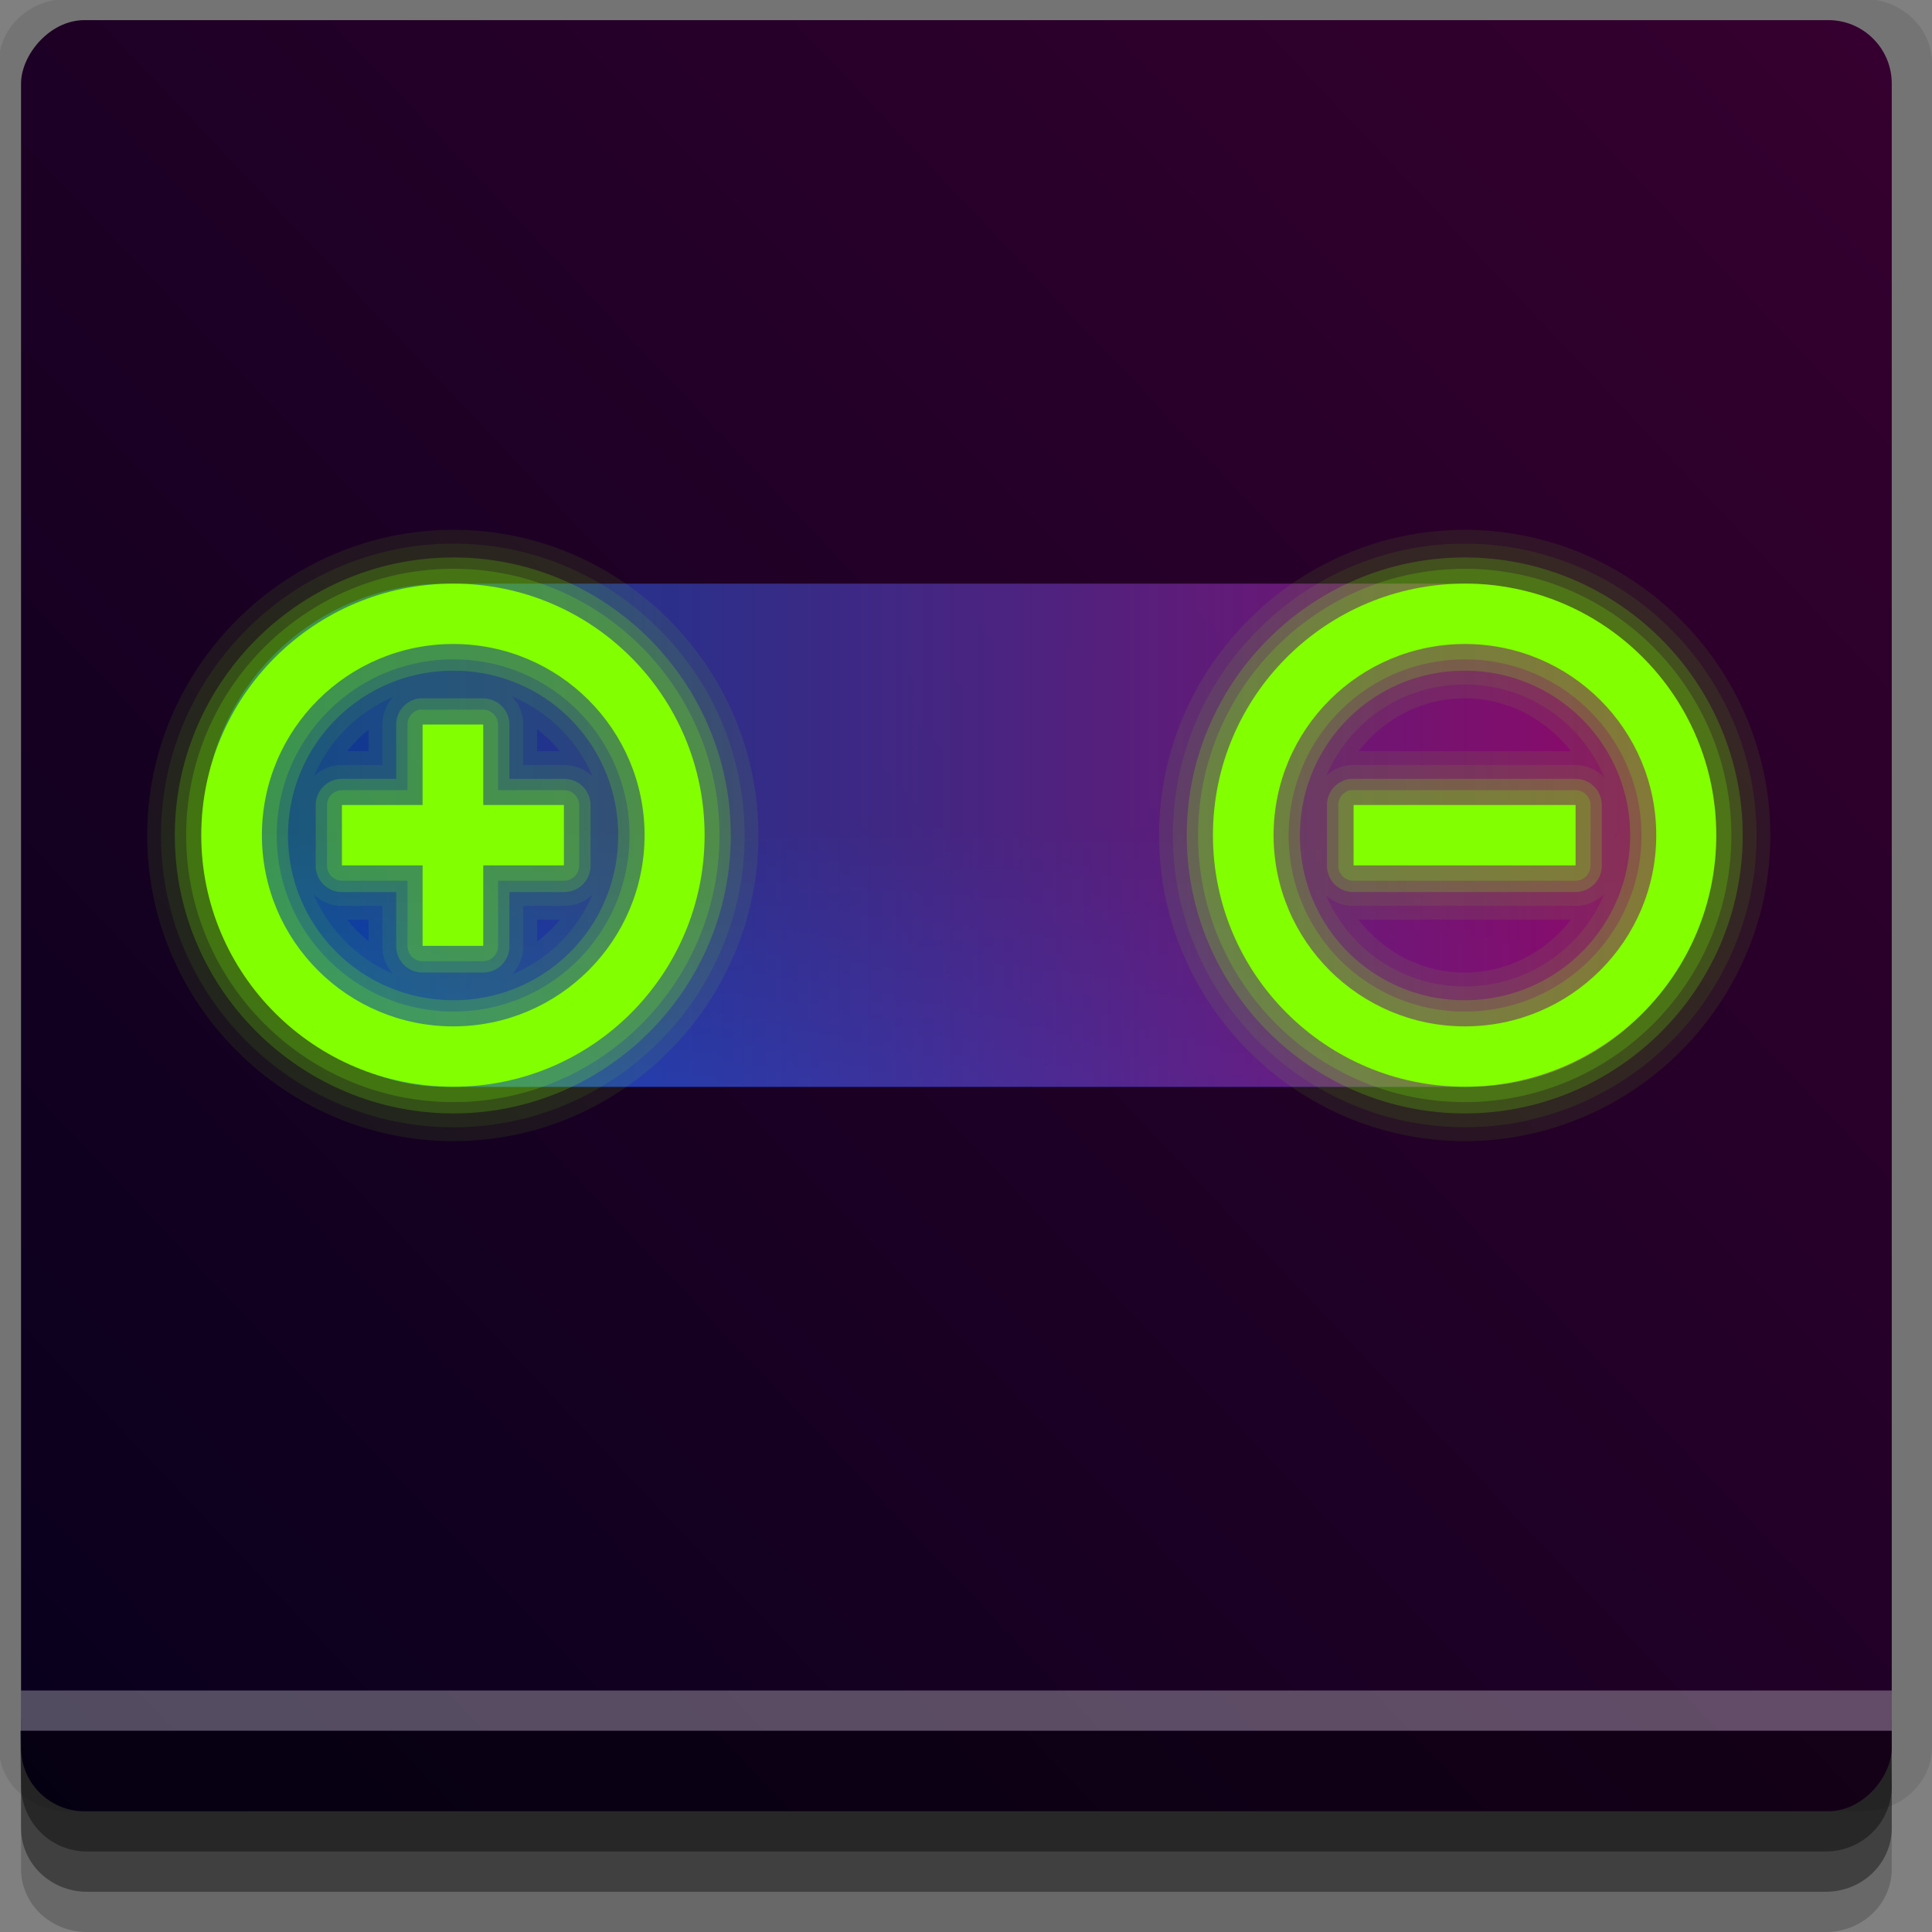 <?xml version="1.0" encoding="UTF-8" standalone="no"?>
<!-- Created with Inkscape (http://www.inkscape.org/) -->

<svg
   xmlns:dc="http://purl.org/dc/elements/1.1/"
   xmlns:cc="http://creativecommons.org/ns#"
   xmlns:rdf="http://www.w3.org/1999/02/22-rdf-syntax-ns#"
   xmlns:svg="http://www.w3.org/2000/svg"
   xmlns="http://www.w3.org/2000/svg"
   xmlns:xlink="http://www.w3.org/1999/xlink"
   xmlns:sodipodi="http://sodipodi.sourceforge.net/DTD/sodipodi-0.dtd"
   xmlns:inkscape="http://www.inkscape.org/namespaces/inkscape"
   width="96"
   height="96"
   id="svg2"
   version="1.1"
   inkscape:version="0.48.4 r9939"
   sodipodi:docname="gpm-primary-charged.svg">
  <rect width="100%" height="100%" fill="#808080" stroke="none"/>
  <defs
     id="defs4">
    <linearGradient
       inkscape:collect="always"
       id="linearGradient3776">
      <stop
         style="stop-color:#0050f0;stop-opacity:1;"
         offset="0"
         id="stop3778" />
      <stop
         style="stop-color:#0050f0;stop-opacity:0;"
         offset="1"
         id="stop3780" />
    </linearGradient>
    <linearGradient
       id="linearGradient3800">
      <stop
         id="stop3802"
         offset="0"
         style="stop-color:#a2005f;stop-opacity:1;" />
      <stop
         style="stop-color:#0051ba;stop-opacity:0.749;"
         offset="0.941"
         id="stop3804" />
      <stop
         style="stop-color:#0023ba;stop-opacity:0.315;"
         offset="0.941"
         id="stop3806" />
      <stop
         id="stop3808"
         offset="1"
         style="stop-color:#036700;stop-opacity:1;" />
    </linearGradient>
    <linearGradient
       id="linearGradient3764">
      <stop
         style="stop-color:#07001c;stop-opacity:1;"
         offset="0"
         id="stop3766" />
      <stop
         style="stop-color:#36002f;stop-opacity:1;"
         offset="1"
         id="stop3768" />
    </linearGradient>
    <linearGradient
       inkscape:collect="always"
       xlink:href="#linearGradient3764"
       id="linearGradient3771"
       x1="0"
       y1="-1047.362"
       x2="95"
       y2="-957.362"
       gradientUnits="userSpaceOnUse" />
    <linearGradient
       inkscape:collect="always"
       xlink:href="#linearGradient3800"
       id="linearGradient3798"
       gradientUnits="userSpaceOnUse"
       x1="90"
       y1="997.362"
       x2="5"
       y2="997.362" />
    <linearGradient
       inkscape:collect="always"
       xlink:href="#linearGradient3776"
       id="linearGradient3782"
       x1="45"
       y1="1012.362"
       x2="45"
       y2="997.362"
       gradientUnits="userSpaceOnUse" />
  </defs>
  <sodipodi:namedview
     id="base"
     pagecolor="#ffffff"
     bordercolor="#666666"
     borderopacity="1.0"
     inkscape:pageopacity="0.0"
     inkscape:pageshadow="2"
     inkscape:zoom="5.90625"
     inkscape:cx="18.031746"
     inkscape:cy="48"
     inkscape:document-units="px"
     inkscape:current-layer="layer1"
     showgrid="true"
     inkscape:snap-page="true"
     inkscape:snap-global="false"
     inkscape:snap-center="true"
     inkscape:snap-object-midpoints="false"
     showguides="true"
     inkscape:guide-bbox="true"
     inkscape:snap-bbox="true"
     inkscape:object-paths="true"
     inkscape:object-nodes="true"
     inkscape:window-width="1305"
     inkscape:window-height="744"
     inkscape:window-x="61"
     inkscape:window-y="24"
     inkscape:window-maximized="1"
     inkscape:snap-midpoints="false"
     inkscape:snap-grids="true"
     inkscape:snap-to-guides="false">
    <inkscape:grid
       type="xygrid"
       id="grid3002"
       empspacing="5"
       visible="true"
       enabled="true"
       snapvisiblegridlinesonly="true" />
  </sodipodi:namedview>
  <g
     inkscape:label="Layer 1"
     inkscape:groupmode="layer"
     id="layer1"
     transform="translate(0,-956.362)">
    <rect
       style="fill:#ffffff;fill-opacity:0;fill-rule:nonzero;stroke:none"
       id="rect3775"
       width="96"
       height="96"
       x="0"
       y="956.362"
       ry="0" />
    <path
       style="fill:#000000;fill-opacity:0.096;fill-rule:nonzero;stroke:none"
       d="m 3.353,956.307 c -1.884,0 -3.411,1.432 -3.411,3.198 l 0,83.659 c 0,1.766 1.527,3.198 3.411,3.198 l 89.236,0 c 1.884,0 3.411,-1.432 3.411,-3.198 l 0,-83.659 c 0,-1.766 -1.527,-3.198 -3.411,-3.198 z"
       id="rect3772"
       inkscape:connector-curvature="0"
       sodipodi:nodetypes="sssssssss" />
    <path
       style="fill:#000000;fill-opacity:0.187;fill-rule:nonzero;stroke:none"
       d="m 1.046,1041.807 0,7.422 c 0,1.739 1.462,3.134 3.285,3.134 l 86.384,0 c 1.823,0 3.285,-1.395 3.285,-3.134 l 0,-7.422 -92.954,0 z"
       id="rect3785"
       inkscape:connector-curvature="0" />
    <path
       style="fill:#000000;fill-opacity:0.384;fill-rule:nonzero;stroke:none"
       d="m 1.046,1041.807 0,5.381 c 0,1.762 1.462,3.175 3.285,3.175 l 86.384,0 c 1.823,0 3.285,-1.413 3.285,-3.175 l 0,-5.381 -92.954,0 z"
       id="rect3783"
       inkscape:connector-curvature="0" />
    <rect
       style="fill:url(#linearGradient3771);fill-opacity:1;fill-rule:nonzero;stroke:none"
       id="rect2985"
       width="92.954"
       height="89"
       x="1.046"
       y="-1046.362"
       ry="3.151"
       transform="scale(1,-1)" />
    <path
       style="fill:#000000;fill-opacity:0.384;fill-rule:nonzero;stroke:none"
       d="m 1,1042.362 0.046,2.746 c 0.03,1.806 1.462,3.254 3.285,3.254 l 86.384,0 c 1.823,0 3.285,-1.448 3.285,-3.254 l -0.046,-2.746 z"
       id="rect3781"
       inkscape:connector-curvature="0"
       sodipodi:nodetypes="csssscc" />
    <rect
       style="fill:#ffffff;fill-opacity:0.3;fill-rule:nonzero;stroke:none"
       id="rect3770"
       width="92.954"
       height="2"
       x="1.046"
       y="1040.362" />
    <rect
       style="fill:url(#linearGradient3782);fill-opacity:1;fill-rule:evenodd;stroke:none"
       id="rect3006"
       width="74.88"
       height="25"
       x="10.12"
       y="985.362"
       ry="12" />
    <rect
       ry="12"
       y="985.362"
       x="10.12"
       height="25"
       width="74.88"
       id="rect3031"
       style="fill:url(#linearGradient3798);fill-opacity:1;fill-rule:evenodd;stroke:none" />
    <path
       d="m 22.531,982.688 c -8.355,0 -15.219,6.83 -15.219,15.188 0,8.358 6.863,15.188 15.219,15.188 8.355,0 15.156,-6.846 15.156,-15.188 0,-8.341 -6.801,-15.188 -15.156,-15.188 z m 50.25,0 c -8.355,0 -15.188,6.838 -15.188,15.188 0,8.35 6.832,15.188 15.188,15.188 8.355,0 15.188,-6.838 15.188,-15.188 0,-8.349 -6.832,-15.188 -15.188,-15.188 z m 0,8.375 c 2.187,0 4.029,1.053 5.281,2.625 l -10.562,0 c 1.243,-1.573 3.092,-2.625 5.281,-2.625 z m -46.094,1.531 c 0.42,0.329 0.794,0.675 1.125,1.094 l -1.125,0 0,-1.094 z m -8.375,0.031 0,1.062 -1.062,0 c 0.32,-0.401 0.661,-0.743 1.062,-1.062 z m -1.062,9.438 1.062,0 0,1.062 c -0.402,-0.32 -0.743,-0.661 -1.062,-1.062 z m 9.438,0 1.125,0 c -0.331,0.419 -0.705,0.764 -1.125,1.094 l 0,-1.094 z m 40.812,0 10.562,0 c -1.252,1.572 -3.094,2.625 -5.281,2.625 -2.189,0 -4.038,-1.052 -5.281,-2.625 z"
       id="path3787"
       style="fill:#7aff00;fill-opacity:0.079;fill-rule:evenodd;stroke:none"
       inkscape:original="M 22.53125 985.375 C 15.621961 985.375 10 990.97144 10 997.875 C 10 1004.7786 15.621961 1010.375 22.53125 1010.375 C 29.440539 1010.375 35 1004.7786 35 997.875 C 35 990.97144 29.440539 985.375 22.53125 985.375 z M 72.78125 985.375 C 65.87196 985.375 60.28125 990.97144 60.28125 997.875 C 60.28125 1004.7786 65.87196 1010.375 72.78125 1010.375 C 79.690538 1010.375 85.28125 1004.7786 85.28125 997.875 C 85.28125 990.97144 79.690538 985.375 72.78125 985.375 z M 22.53125 988.375 C 27.78231 988.375 32.03125 992.6283 32.03125 997.875 C 32.03125 1003.1218 27.78231 1007.375 22.53125 1007.375 C 17.280191 1007.375 13 1003.1218 13 997.875 C 13 992.6283 17.280191 988.375 22.53125 988.375 z M 72.78125 988.375 C 78.032309 988.375 82.3125 992.6283 82.3125 997.875 C 82.3125 1003.1218 78.032309 1007.375 72.78125 1007.375 C 67.530189 1007.375 63.28125 1003.1218 63.28125 997.875 C 63.28125 992.6283 67.530189 988.375 72.78125 988.375 z M 21 992.375 L 21 996.375 L 17 996.375 L 17 999.375 L 21 999.375 L 21 1003.375 L 24 1003.375 L 24 999.375 L 28.03125 999.375 L 28.03125 996.375 L 24 996.375 L 24 992.375 L 21 992.375 z M 67.25 996.375 L 67.25 999.375 L 78.28125 999.375 L 78.28125 996.375 L 67.25 996.375 z "
       inkscape:radius="2.6781802"
       sodipodi:type="inkscape:offset" />
    <path
       sodipodi:type="inkscape:offset"
       inkscape:radius="1.9999969"
       inkscape:original="M 22.53125 985.375 C 15.621961 985.375 10 990.97144 10 997.875 C 10 1004.7786 15.621961 1010.375 22.53125 1010.375 C 29.440539 1010.375 35 1004.7786 35 997.875 C 35 990.97144 29.440539 985.375 22.53125 985.375 z M 72.78125 985.375 C 65.87196 985.375 60.28125 990.97144 60.28125 997.875 C 60.28125 1004.7786 65.87196 1010.375 72.78125 1010.375 C 79.690538 1010.375 85.28125 1004.7786 85.28125 997.875 C 85.28125 990.97144 79.690538 985.375 72.78125 985.375 z M 22.53125 988.375 C 27.78231 988.375 32.03125 992.6283 32.03125 997.875 C 32.03125 1003.1218 27.78231 1007.375 22.53125 1007.375 C 17.280191 1007.375 13 1003.1218 13 997.875 C 13 992.6283 17.280191 988.375 22.53125 988.375 z M 72.78125 988.375 C 78.032309 988.375 82.3125 992.6283 82.3125 997.875 C 82.3125 1003.1218 78.032309 1007.375 72.78125 1007.375 C 67.530189 1007.375 63.28125 1003.1218 63.28125 997.875 C 63.28125 992.6283 67.530189 988.375 72.78125 988.375 z M 21 992.375 L 21 996.375 L 17 996.375 L 17 999.375 L 21 999.375 L 21 1003.375 L 24 1003.375 L 24 999.375 L 28.03125 999.375 L 28.03125 996.375 L 24 996.375 L 24 992.375 L 21 992.375 z M 67.25 996.375 L 67.25 999.375 L 78.28125 999.375 L 78.28125 996.375 L 67.25 996.375 z "
       style="fill:#7aff00;fill-opacity:0.079;fill-rule:evenodd;stroke:none"
       id="path3785"
       d="M 22.531,983.375 C 14.542,983.375 8,989.886 8,997.875 c 0,7.989 6.542,14.5 14.531,14.5 7.989,0 14.469,-6.523 14.469,-14.5 0,-7.977 -6.479,-14.5 -14.469,-14.5 z m 50.25,0 c -7.989,0 -14.5,6.517 -14.5,14.5 0,7.983 6.511,14.5 14.5,14.5 7.989,0 14.5,-6.517 14.5,-14.5 0,-7.983 -6.511,-14.5 -14.5,-14.5 z m 0,7 c 3.15,0 5.81,1.901 6.938,4.625 a 2,2 0 0 0 -1.438,-0.625 l -11.031,0 a 2,2 0 0 0 -1.344,0.531 c 1.141,-2.673 3.763,-4.531 6.875,-4.531 z m -47.344,0.594 c 1.81,0.752 3.242,2.163 4,3.969 a 2,2 0 0 0 -1.406,-0.562 l -2.031,0 0,-2 a 2,2 0 0 0 -0.562,-1.406 z M 19.531,991 A 2,2 0 0 0 19,992.375 l 0,2 -2,0 a 2,2 0 0 0 -1.406,0.562 c 0.751,-1.775 2.165,-3.174 3.938,-3.938 z m 60.75,6.719 c 0.001,0.055 0.031,0.101 0.031,0.156 0,0.055 -0.03,0.101 -0.031,0.156 l 0,-0.312 z m -0.562,3.062 c -1.134,2.709 -3.799,4.594 -6.938,4.594 -3.103,0 -5.728,-1.84 -6.875,-4.5 a 2,2 0 0 0 1.344,0.5 l 11.031,0 a 2,2 0 0 0 1.438,-0.594 z m -64.125,0.031 A 2,2 0 0 0 17,1001.375 l 2,0 0,2 a 2,2 0 0 0 0.531,1.375 c -1.773,-0.763 -3.186,-2.163 -3.938,-3.938 z m 13.844,0 c -0.758,1.806 -2.19,3.217 -4,3.969 A 2,2 0 0 0 26,1003.375 l 0,-2 2.031,0 a 2,2 0 0 0 1.406,-0.562 z" />
    <path
       d="m 22.531,984.062 c -7.614,0 -13.844,6.2 -13.844,13.812 0,7.612 6.229,13.812 13.844,13.812 7.614,0 13.781,-6.208 13.781,-13.812 0,-7.605 -6.167,-13.812 -13.781,-13.812 z m 50.25,0 c -7.614,0 -13.812,6.204 -13.812,13.812 0,7.609 6.198,13.812 13.812,13.812 7.614,0 13.812,-6.204 13.812,-13.812 0,-7.609 -6.198,-13.812 -13.812,-13.812 z m -50.25,5.625 c 4.546,0 8.188,3.646 8.188,8.188 0,4.542 -3.642,8.188 -8.188,8.188 -4.546,0 -8.219,-3.651 -8.219,-8.188 0,-4.537 3.673,-8.188 8.219,-8.188 z m 50.25,0 c 4.546,0 8.219,3.651 8.219,8.188 0,4.537 -3.673,8.188 -8.219,8.188 -4.546,0 -8.188,-3.646 -8.188,-8.188 0,-4.542 3.642,-8.188 8.188,-8.188 z m -51.906,1.375 a 1.306,1.306 0 0 0 -1.188,1.312 l 0,2.688 -2.688,0 a 1.306,1.306 0 0 0 -1.312,1.312 l 0,3 A 1.306,1.306 0 0 0 17,1000.688 l 2.688,0 0,2.688 A 1.306,1.306 0 0 0 21,1004.688 l 3,0 a 1.306,1.306 0 0 0 1.312,-1.312 l 0,-2.688 2.719,0 a 1.306,1.306 0 0 0 1.312,-1.312 l 0,-3 a 1.306,1.306 0 0 0 -1.312,-1.312 l -2.719,0 0,-2.688 A 1.306,1.306 0 0 0 24,991.062 l -3,0 a 1.306,1.306 0 0 0 -0.125,0 z m 46.25,4 a 1.306,1.306 0 0 0 -1.188,1.312 l 0,3 a 1.306,1.306 0 0 0 1.312,1.312 l 11.031,0 a 1.306,1.306 0 0 0 1.312,-1.312 l 0,-3 a 1.306,1.306 0 0 0 -1.312,-1.312 l -11.031,0 a 1.306,1.306 0 0 0 -0.125,0 z"
       id="path3783"
       style="fill:#7aff00;fill-opacity:0.2;fill-rule:evenodd;stroke:none"
       inkscape:original="M 22.53125 985.375 C 15.621961 985.375 10 990.97144 10 997.875 C 10 1004.7786 15.621961 1010.375 22.53125 1010.375 C 29.440539 1010.375 35 1004.7786 35 997.875 C 35 990.97144 29.440539 985.375 22.53125 985.375 z M 72.78125 985.375 C 65.87196 985.375 60.28125 990.97144 60.28125 997.875 C 60.28125 1004.7786 65.87196 1010.375 72.78125 1010.375 C 79.690538 1010.375 85.28125 1004.7786 85.28125 997.875 C 85.28125 990.97144 79.690538 985.375 72.78125 985.375 z M 22.53125 988.375 C 27.78231 988.375 32.03125 992.6283 32.03125 997.875 C 32.03125 1003.1218 27.78231 1007.375 22.53125 1007.375 C 17.280191 1007.375 13 1003.1218 13 997.875 C 13 992.6283 17.280191 988.375 22.53125 988.375 z M 72.78125 988.375 C 78.032309 988.375 82.3125 992.6283 82.3125 997.875 C 82.3125 1003.1218 78.032309 1007.375 72.78125 1007.375 C 67.530189 1007.375 63.28125 1003.1218 63.28125 997.875 C 63.28125 992.6283 67.530189 988.375 72.78125 988.375 z M 21 992.375 L 21 996.375 L 17 996.375 L 17 999.375 L 21 999.375 L 21 1003.375 L 24 1003.375 L 24 999.375 L 28.03125 999.375 L 28.03125 996.375 L 24 996.375 L 24 992.375 L 21 992.375 z M 67.25 996.375 L 67.25 999.375 L 78.28125 999.375 L 78.28125 996.375 L 67.25 996.375 z "
       inkscape:radius="1.3058009"
       sodipodi:type="inkscape:offset" />
    <path
       sodipodi:type="inkscape:offset"
       inkscape:radius="0.74973857"
       inkscape:original="M 22.53125 985.375 C 15.621961 985.375 10 990.97144 10 997.875 C 10 1004.7786 15.621961 1010.375 22.53125 1010.375 C 29.440539 1010.375 35 1004.7786 35 997.875 C 35 990.97144 29.440539 985.375 22.53125 985.375 z M 72.78125 985.375 C 65.87196 985.375 60.28125 990.97144 60.28125 997.875 C 60.28125 1004.7786 65.87196 1010.375 72.78125 1010.375 C 79.690538 1010.375 85.28125 1004.7786 85.28125 997.875 C 85.28125 990.97144 79.690538 985.375 72.78125 985.375 z M 22.53125 988.375 C 27.78231 988.375 32.03125 992.6283 32.03125 997.875 C 32.03125 1003.1218 27.78231 1007.375 22.53125 1007.375 C 17.280191 1007.375 13 1003.1218 13 997.875 C 13 992.6283 17.280191 988.375 22.53125 988.375 z M 72.78125 988.375 C 78.032309 988.375 82.3125 992.6283 82.3125 997.875 C 82.3125 1003.1218 78.032309 1007.375 72.78125 1007.375 C 67.530189 1007.375 63.28125 1003.1218 63.28125 997.875 C 63.28125 992.6283 67.530189 988.375 72.78125 988.375 z M 21 992.375 L 21 996.375 L 17 996.375 L 17 999.375 L 21 999.375 L 21 1003.375 L 24 1003.375 L 24 999.375 L 28.03125 999.375 L 28.03125 996.375 L 24 996.375 L 24 992.375 L 21 992.375 z M 67.25 996.375 L 67.25 999.375 L 78.28125 999.375 L 78.28125 996.375 L 67.25 996.375 z "
       style="fill:#7aff00;fill-opacity:0.2;fill-rule:evenodd;stroke:none"
       id="path3781"
       d="m 22.531,984.625 c -7.314,0 -13.281,5.939 -13.281,13.25 0,7.311 5.967,13.25 13.281,13.25 7.314,0 13.219,-5.944 13.219,-13.25 0,-7.306 -5.905,-13.25 -13.219,-13.25 z m 50.25,0 c -7.314,0 -13.25,5.942 -13.25,13.25 0,7.308 5.936,13.25 13.25,13.25 7.314,0 13.25,-5.942 13.25,-13.25 0,-7.308 -5.936,-13.25 -13.25,-13.25 z m -50.25,4.5 c 4.846,0 8.75,3.908 8.75,8.75 0,4.842 -3.904,8.75 -8.75,8.75 -4.846,0 -8.781,-3.911 -8.781,-8.75 0,-4.839 3.935,-8.75 8.781,-8.75 z m 50.25,0 c 4.846,0 8.781,3.911 8.781,8.75 0,4.839 -3.935,8.75 -8.781,8.75 -4.846,0 -8.75,-3.908 -8.75,-8.75 0,-4.842 3.904,-8.75 8.75,-8.75 z m -51.938,2.5 a 0.75,0.75 0 0 0 -0.594,0.75 l 0,3.25 -3.25,0 a 0.75,0.75 0 0 0 -0.75,0.75 l 0,3 a 0.75,0.75 0 0 0 0.75,0.75 l 3.25,0 0,3.25 a 0.75,0.75 0 0 0 0.75,0.75 l 3,0 a 0.75,0.75 0 0 0 0.75,-0.75 l 0,-3.25 3.281,0 a 0.75,0.75 0 0 0 0.75,-0.75 l 0,-3 a 0.75,0.75 0 0 0 -0.75,-0.75 l -3.281,0 0,-3.25 A 0.75,0.75 0 0 0 24,991.625 l -3,0 a 0.75,0.75 0 0 0 -0.156,0 z m 46.25,4 A 0.75,0.75 0 0 0 66.5,996.375 l 0,3 a 0.75,0.75 0 0 0 0.75,0.75 l 11.031,0 a 0.75,0.75 0 0 0 0.75,-0.75 l 0,-3 a 0.75,0.75 0 0 0 -0.75,-0.75 l -11.031,0 a 0.75,0.75 0 0 0 -0.156,0 z" />
    <path
       style="fill:#82ff00;fill-opacity:1;fill-rule:evenodd;stroke:none"
       d="m 22.521,985.362 c -6.909,0 -12.521,5.596 -12.521,12.5 0,6.904 5.612,12.5 12.521,12.5 6.909,0 12.49,-5.596 12.49,-12.5 0,-6.904 -5.581,-12.5 -12.49,-12.5 z m 50.27,0 c -6.909,0 -12.521,5.596 -12.521,12.5 0,6.904 5.612,12.5 12.521,12.5 6.909,0 12.49,-5.596 12.49,-12.5 0,-6.904 -5.581,-12.5 -12.49,-12.5 z m -50.27,3 c 5.251,0 9.507,4.253 9.507,9.5 0,5.247 -4.256,9.5 -9.507,9.5 -5.251,0 -9.507,-4.253 -9.507,-9.5 0,-5.247 4.256,-9.5 9.507,-9.5 z m 50.27,0 c 5.251,0 9.507,4.253 9.507,9.5 0,5.247 -4.256,9.5 -9.507,9.5 -5.251,0 -9.507,-4.253 -9.507,-9.5 0,-5.247 4.256,-9.5 9.507,-9.5 z m -51.793,4 0,4 -4.008,0 0,3 4.008,0 0,4 3.014,0 0,-4 4.008,0 0,-3 -4.008,0 0,-4 -3.014,0 z m 46.262,4 0,3 11.03,0 0,-3 -11.03,0 z"
       id="path2996"
       inkscape:connector-curvature="0" />
  </g>
</svg>
